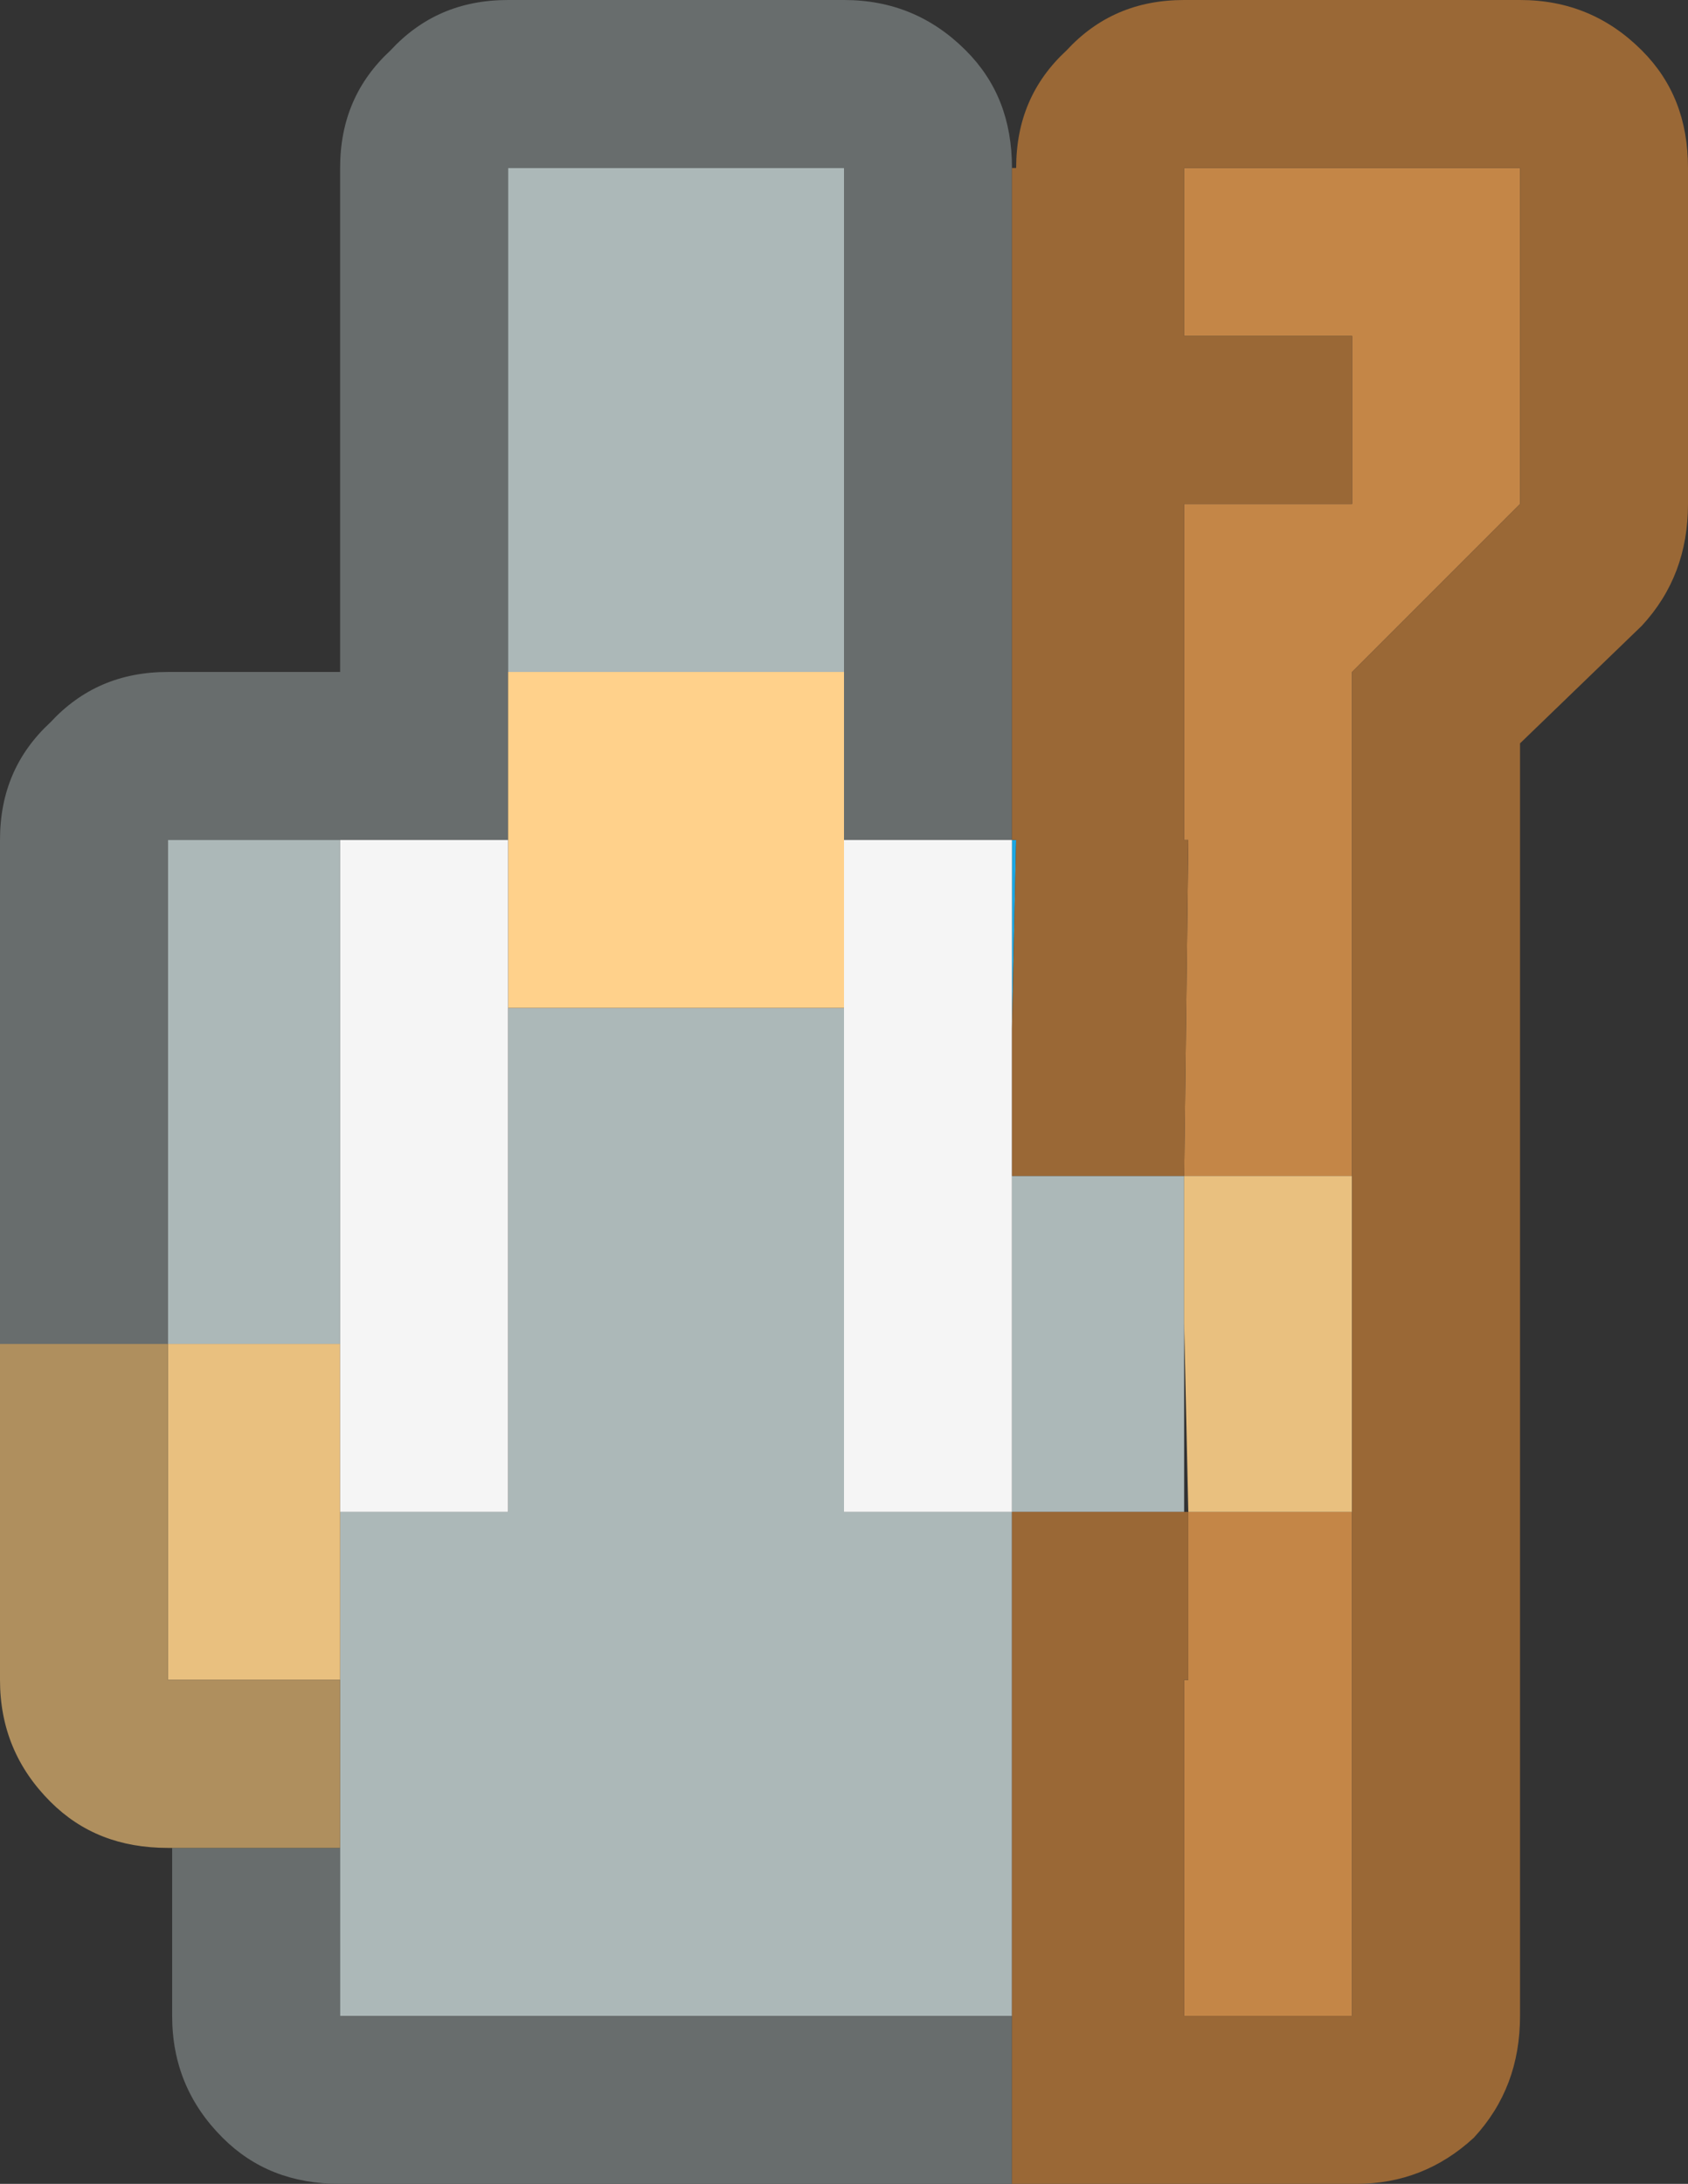 <?xml version="1.0" encoding="UTF-8"?>
<svg id="Calque_2" data-name="Calque 2" xmlns="http://www.w3.org/2000/svg" version="1.1" viewBox="0 0 20.1 26">
  <rect x="0" y="0" width="20.1" height="26" fill="#333333" stroke="none"/>
  <g id="Calque_1-2" data-name="Calque 1-2">
    <g id="Layer0_104_FILL" data-name="Layer0 104 FILL">
      <path d="M12.05,26v-2H4.05v-2h-2v2c0,.57.2,1.05.6,1.45.37.37.83.55,1.4.55h8M6.05,0C5.48,0,5.02.2,4.65.6c-.4.37-.6.83-.6,1.4v6h-2.05c-.57,0-1.03.2-1.4.6C.2,8.97,0,9.43,0,10v6h2v-6h4.05V2h4v8h2V2c0-.57-.18-1.03-.55-1.4C11.1.2,10.62,0,10.05,0h-4Z" fill="#686d6d" stroke-width="0"/>
      <path d="M16.1,24v-6h-1.95v2h-.05v4h2M14.1,2v2h2v2h-2v4h.05l-.05,4h2v-6l2-2V2h-4Z" fill="#c48647" stroke-width="0"/>
      <path d="M10.05,12h-4v6h-2v6h8v-6h-2v-6M14.1,15.75v-1.75h-2.05v4h2.05v-2.25M4.05,10h-2.05v6h2.05v-6M10.05,2h-4v6h4V2Z" fill="#acb8b8" stroke-width="0"/>
      <path d="M14.1,14v1.75l.05,2.25h1.95v-4h-2M4.05,16h-2.05v4h2.05v-4Z" fill="#e9c07f" stroke-width="0"/>
      <path d="M12.1,10h-.05v2.25l.05-2.25Z" fill="#1ea7e1" stroke-width="0"/>
      <path d="M10.05,10v-2h-4v4h4v-2Z" fill="#ffd18b" stroke-width="0"/>
      <path d="M12.05,10h-2v8h2v-8M4.05,10v8h2v-8h-2Z" fill="#f5f5f5" stroke-width="0"/>
      <path d="M2,16H0v4c0,.57.2,1.05.6,1.45.37.37.83.55,1.4.55h2.05v-2h-2.05s0-4,0-4Z" fill="#af8f5e" stroke-width="0"/>
      <path d="M14.1,4v-2h4v4l-2,2v16h-2v-4h.05v-2h-2.1v8h4.1c.53,0,1-.18,1.4-.55.37-.4.55-.88.55-1.45v-15.15l1.45-1.4c.37-.4.55-.88.55-1.45V2c0-.57-.18-1.03-.55-1.4C19.15.2,18.67,0,18.1,0h-4C13.53,0,13.07.2,12.7.6c-.4.37-.6.83-.6,1.4h-.05v8h.05l-.05,2.25v1.75h2.05l.05-4h-.05v-4h2v-2h-2Z" fill="#9a6836" stroke-width="0"/>
    </g>
  </g>
</svg>